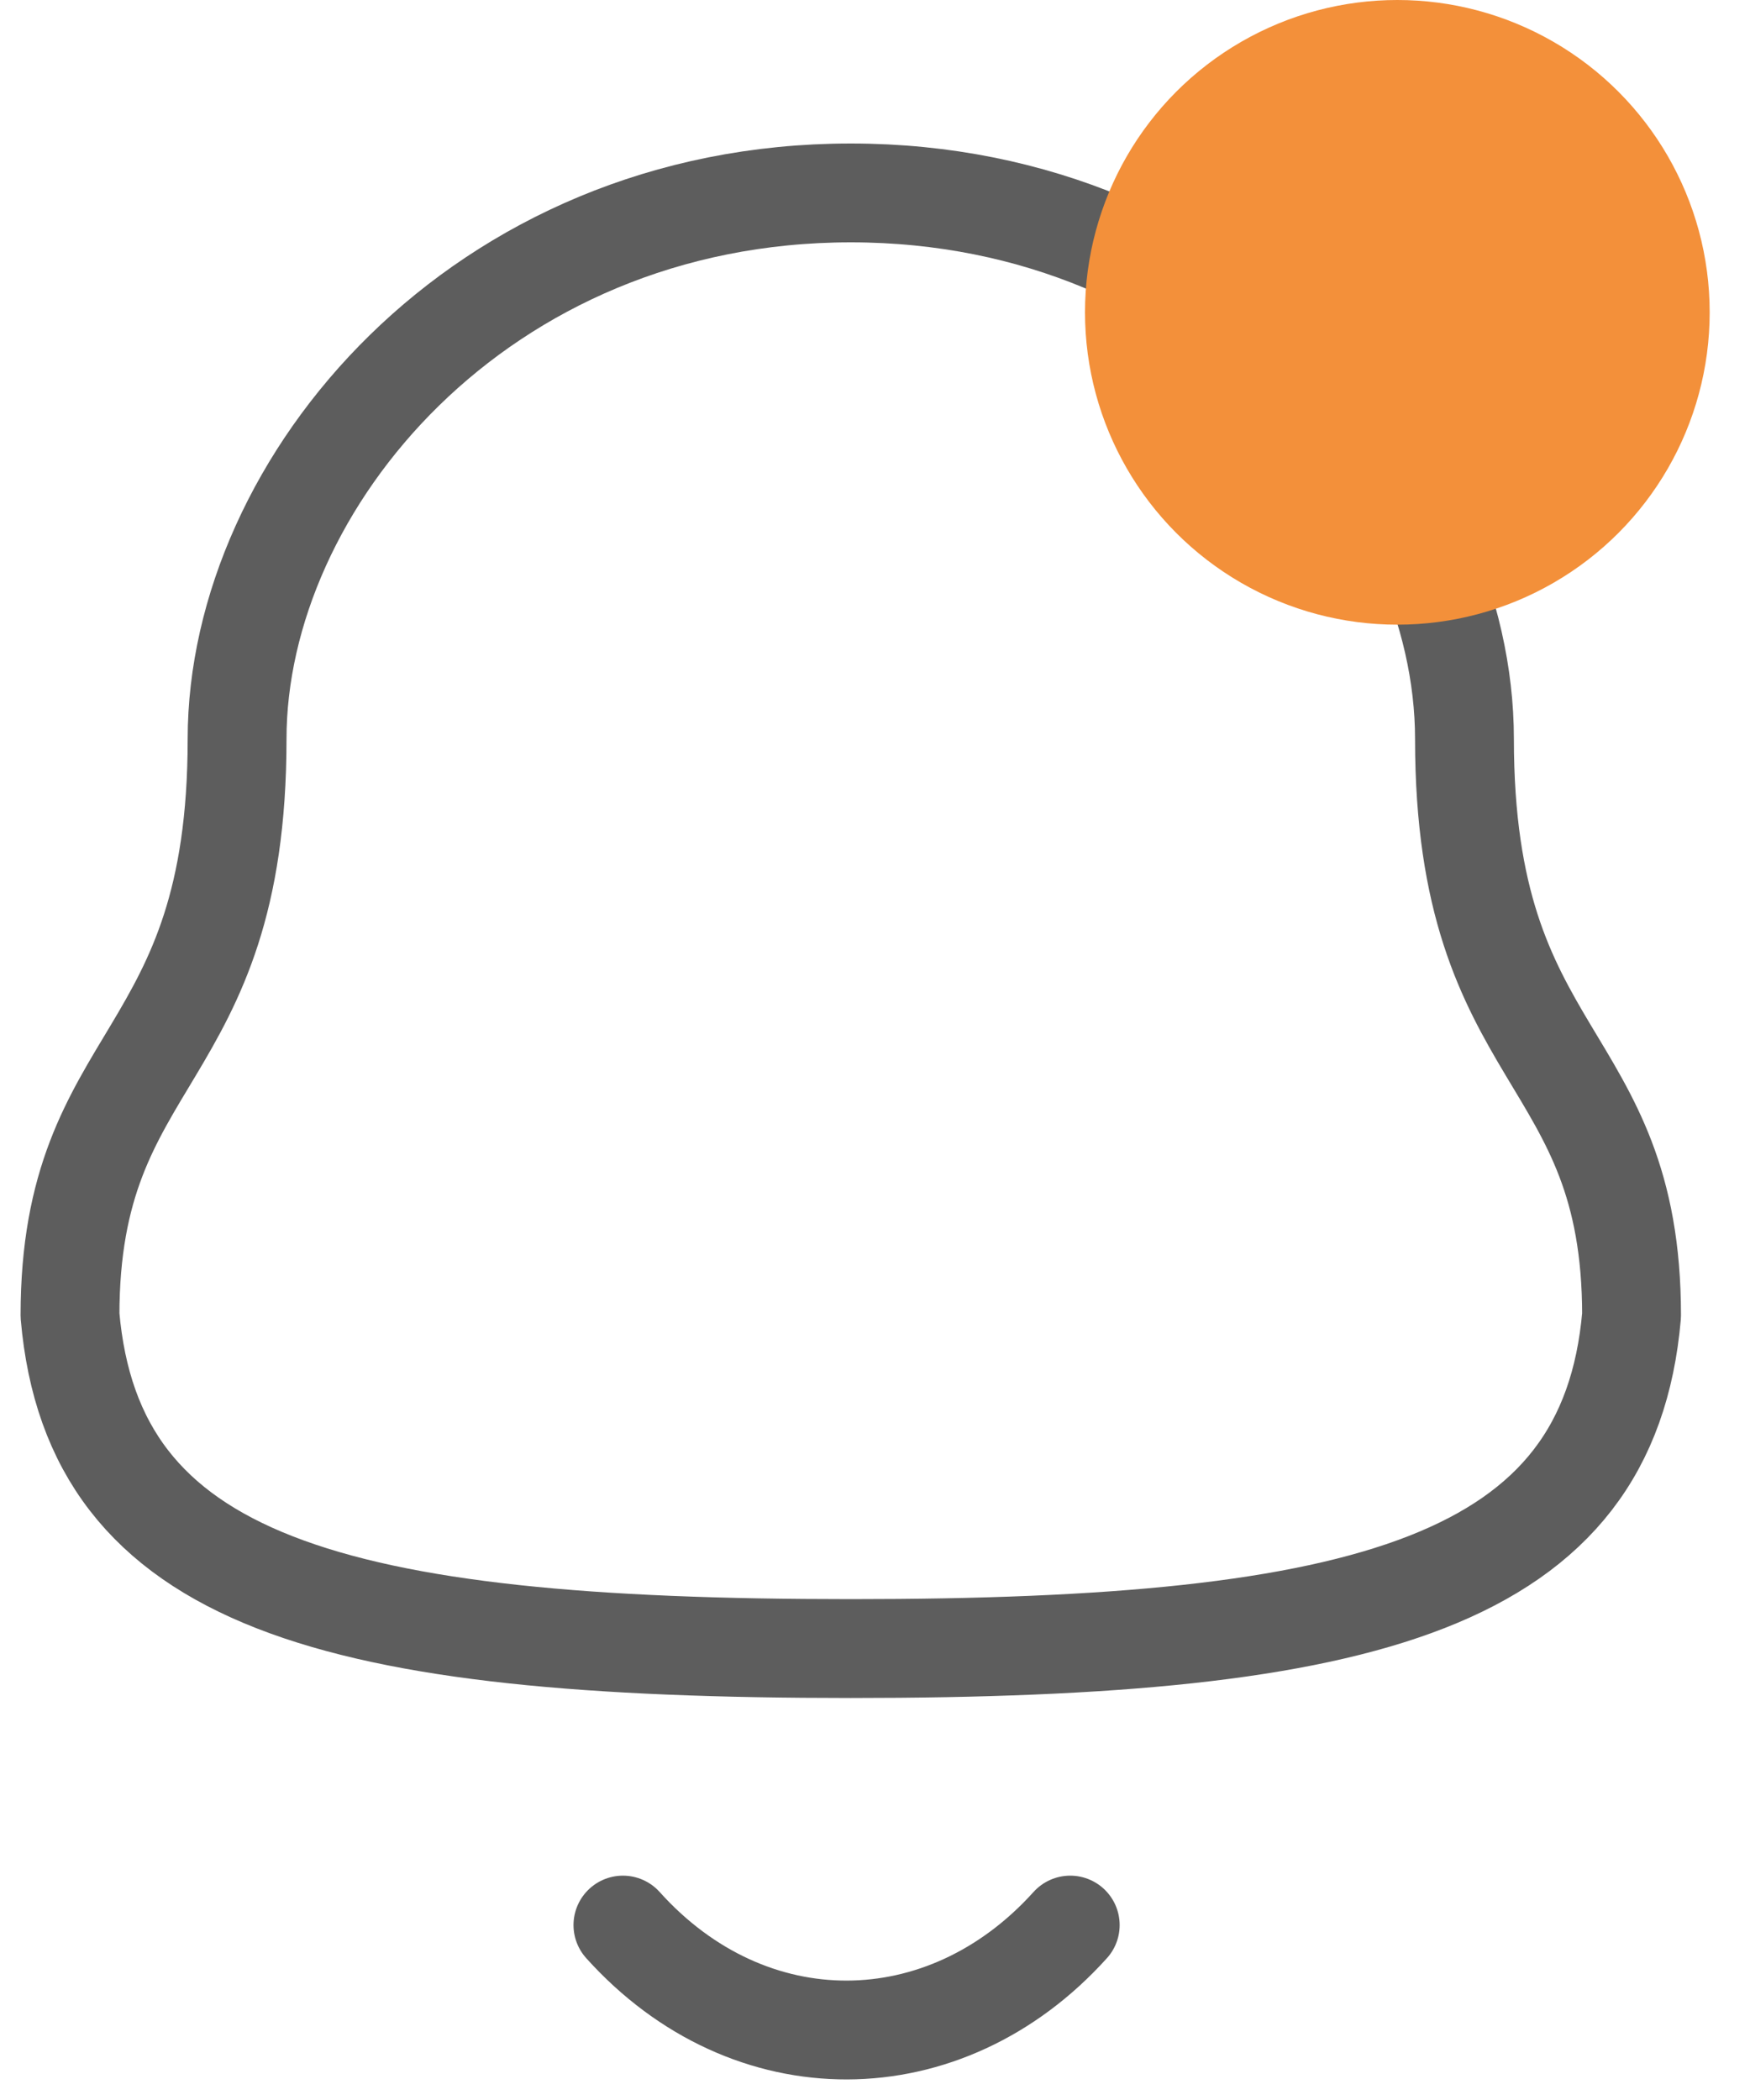 <svg width="25" height="30" viewBox="0 0 25 30" fill="none" xmlns="http://www.w3.org/2000/svg">
<path fill-rule="evenodd" clip-rule="evenodd" d="M12.154 23.551C19.554 23.551 22.977 22.602 23.308 18.792C23.308 14.984 20.921 15.229 20.921 10.557C20.921 6.908 17.462 2.756 12.154 2.756C6.846 2.756 3.387 6.908 3.387 10.557C3.387 15.229 1 14.984 1 18.792C1.332 22.616 4.755 23.551 12.154 23.551Z" stroke="#5D5D5D" stroke-width="1.412" stroke-linecap="round" stroke-linejoin="round"/>
<path d="M15.289 27.501C13.499 29.488 10.707 29.512 8.899 27.501" stroke="#5D5D5D" stroke-width="1.412" stroke-linecap="round" stroke-linejoin="round"/>
<circle cx="19.962" cy="4.462" r="4.462" fill="#F3903A"/>
</svg>
